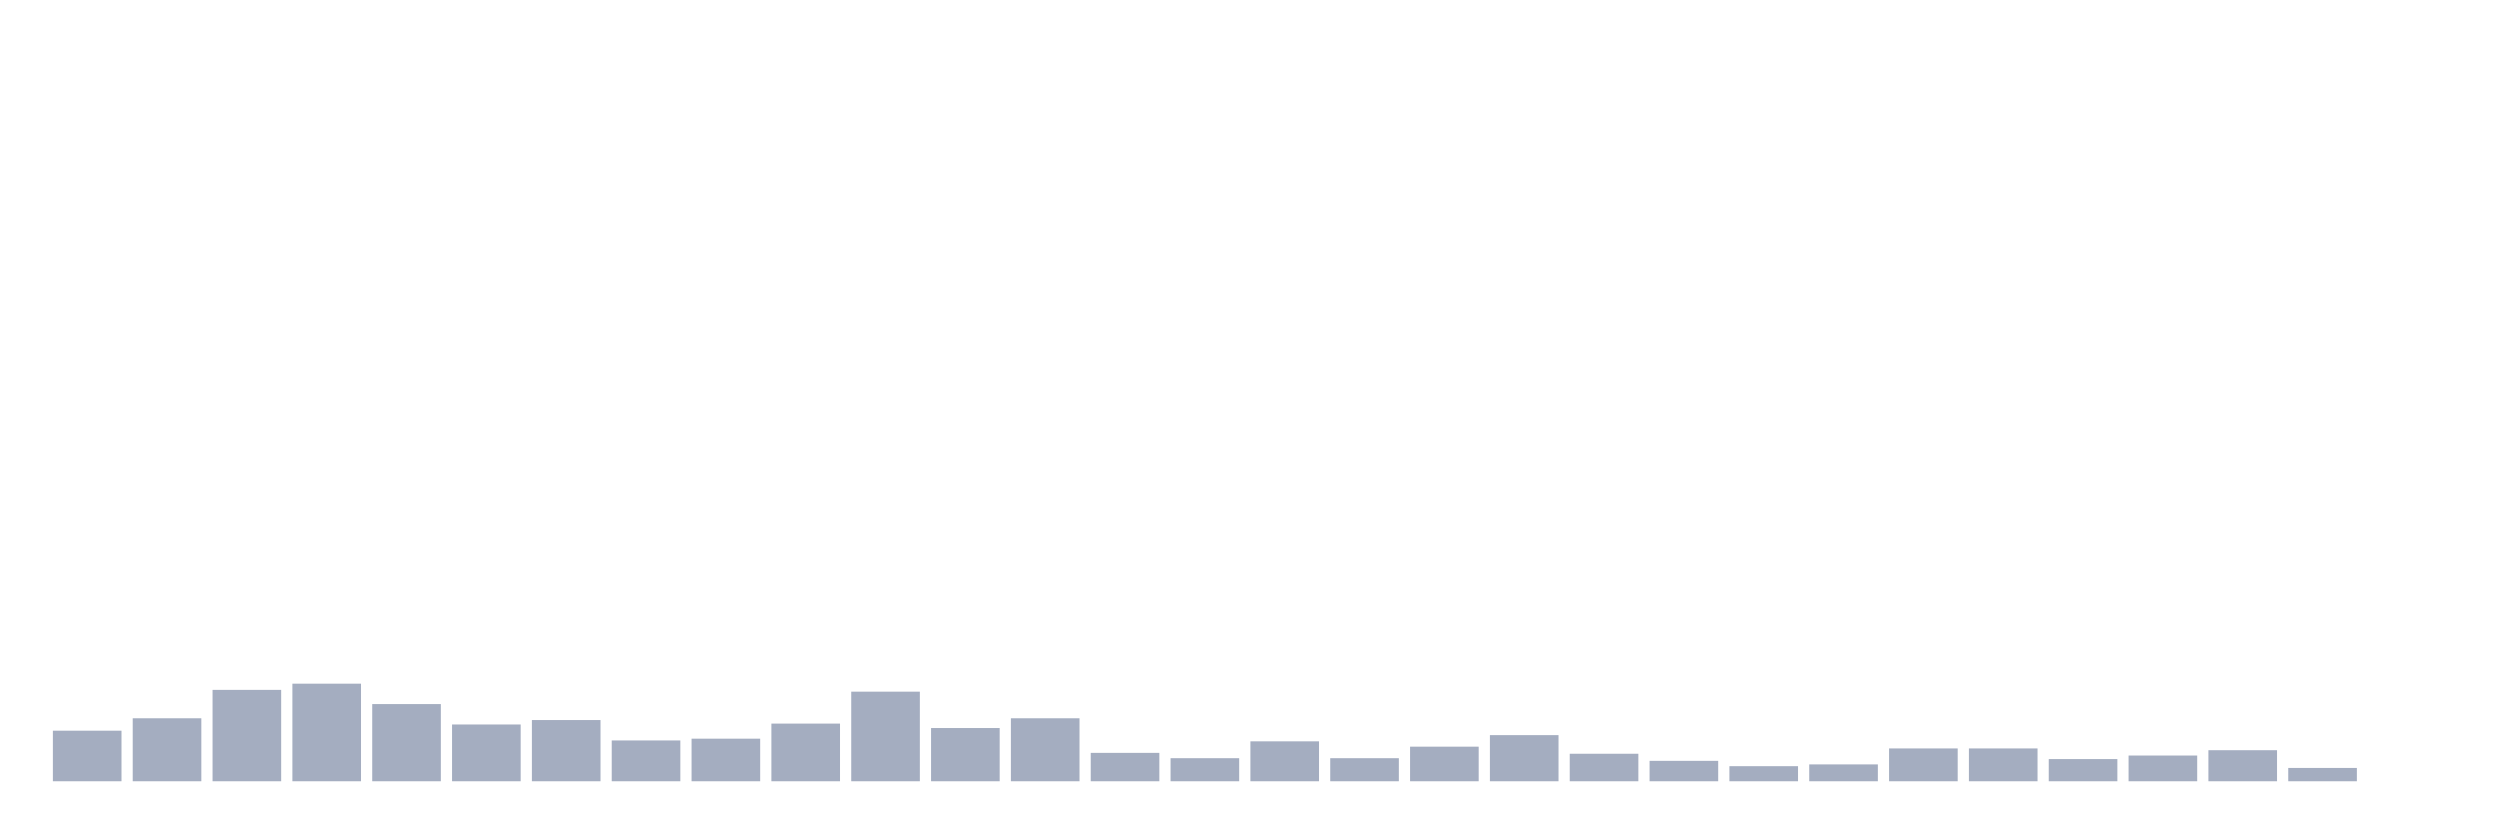 <svg xmlns="http://www.w3.org/2000/svg" viewBox="0 0 480 160"><g transform="translate(10,10)"><rect class="bar" x="0.153" width="13.175" y="130.292" height="9.708" fill="rgb(164,173,192)"></rect><rect class="bar" x="15.482" width="13.175" y="127.908" height="12.092" fill="rgb(164,173,192)"></rect><rect class="bar" x="30.81" width="13.175" y="122.457" height="17.543" fill="rgb(164,173,192)"></rect><rect class="bar" x="46.138" width="13.175" y="121.265" height="18.735" fill="rgb(164,173,192)"></rect><rect class="bar" x="61.466" width="13.175" y="125.182" height="14.818" fill="rgb(164,173,192)"></rect><rect class="bar" x="76.794" width="13.175" y="129.1" height="10.9" fill="rgb(164,173,192)"></rect><rect class="bar" x="92.123" width="13.175" y="128.248" height="11.752" fill="rgb(164,173,192)"></rect><rect class="bar" x="107.451" width="13.175" y="132.165" height="7.835" fill="rgb(164,173,192)"></rect><rect class="bar" x="122.779" width="13.175" y="131.825" height="8.175" fill="rgb(164,173,192)"></rect><rect class="bar" x="138.107" width="13.175" y="128.929" height="11.071" fill="rgb(164,173,192)"></rect><rect class="bar" x="153.436" width="13.175" y="122.798" height="17.202" fill="rgb(164,173,192)"></rect><rect class="bar" x="168.764" width="13.175" y="129.781" height="10.219" fill="rgb(164,173,192)"></rect><rect class="bar" x="184.092" width="13.175" y="127.908" height="12.092" fill="rgb(164,173,192)"></rect><rect class="bar" x="199.42" width="13.175" y="134.55" height="5.45" fill="rgb(164,173,192)"></rect><rect class="bar" x="214.748" width="13.175" y="135.572" height="4.428" fill="rgb(164,173,192)"></rect><rect class="bar" x="230.077" width="13.175" y="132.336" height="7.664" fill="rgb(164,173,192)"></rect><rect class="bar" x="245.405" width="13.175" y="135.572" height="4.428" fill="rgb(164,173,192)"></rect><rect class="bar" x="260.733" width="13.175" y="133.358" height="6.642" fill="rgb(164,173,192)"></rect><rect class="bar" x="276.061" width="13.175" y="131.144" height="8.856" fill="rgb(164,173,192)"></rect><rect class="bar" x="291.39" width="13.175" y="134.72" height="5.28" fill="rgb(164,173,192)"></rect><rect class="bar" x="306.718" width="13.175" y="136.083" height="3.917" fill="rgb(164,173,192)"></rect><rect class="bar" x="322.046" width="13.175" y="137.105" height="2.895" fill="rgb(164,173,192)"></rect><rect class="bar" x="337.374" width="13.175" y="136.764" height="3.236" fill="rgb(164,173,192)"></rect><rect class="bar" x="352.702" width="13.175" y="133.698" height="6.302" fill="rgb(164,173,192)"></rect><rect class="bar" x="368.031" width="13.175" y="133.698" height="6.302" fill="rgb(164,173,192)"></rect><rect class="bar" x="383.359" width="13.175" y="135.742" height="4.258" fill="rgb(164,173,192)"></rect><rect class="bar" x="398.687" width="13.175" y="135.061" height="4.939" fill="rgb(164,173,192)"></rect><rect class="bar" x="414.015" width="13.175" y="134.039" height="5.961" fill="rgb(164,173,192)"></rect><rect class="bar" x="429.344" width="13.175" y="137.445" height="2.555" fill="rgb(164,173,192)"></rect><rect class="bar" x="444.672" width="13.175" y="140" height="0" fill="rgb(164,173,192)"></rect></g></svg>